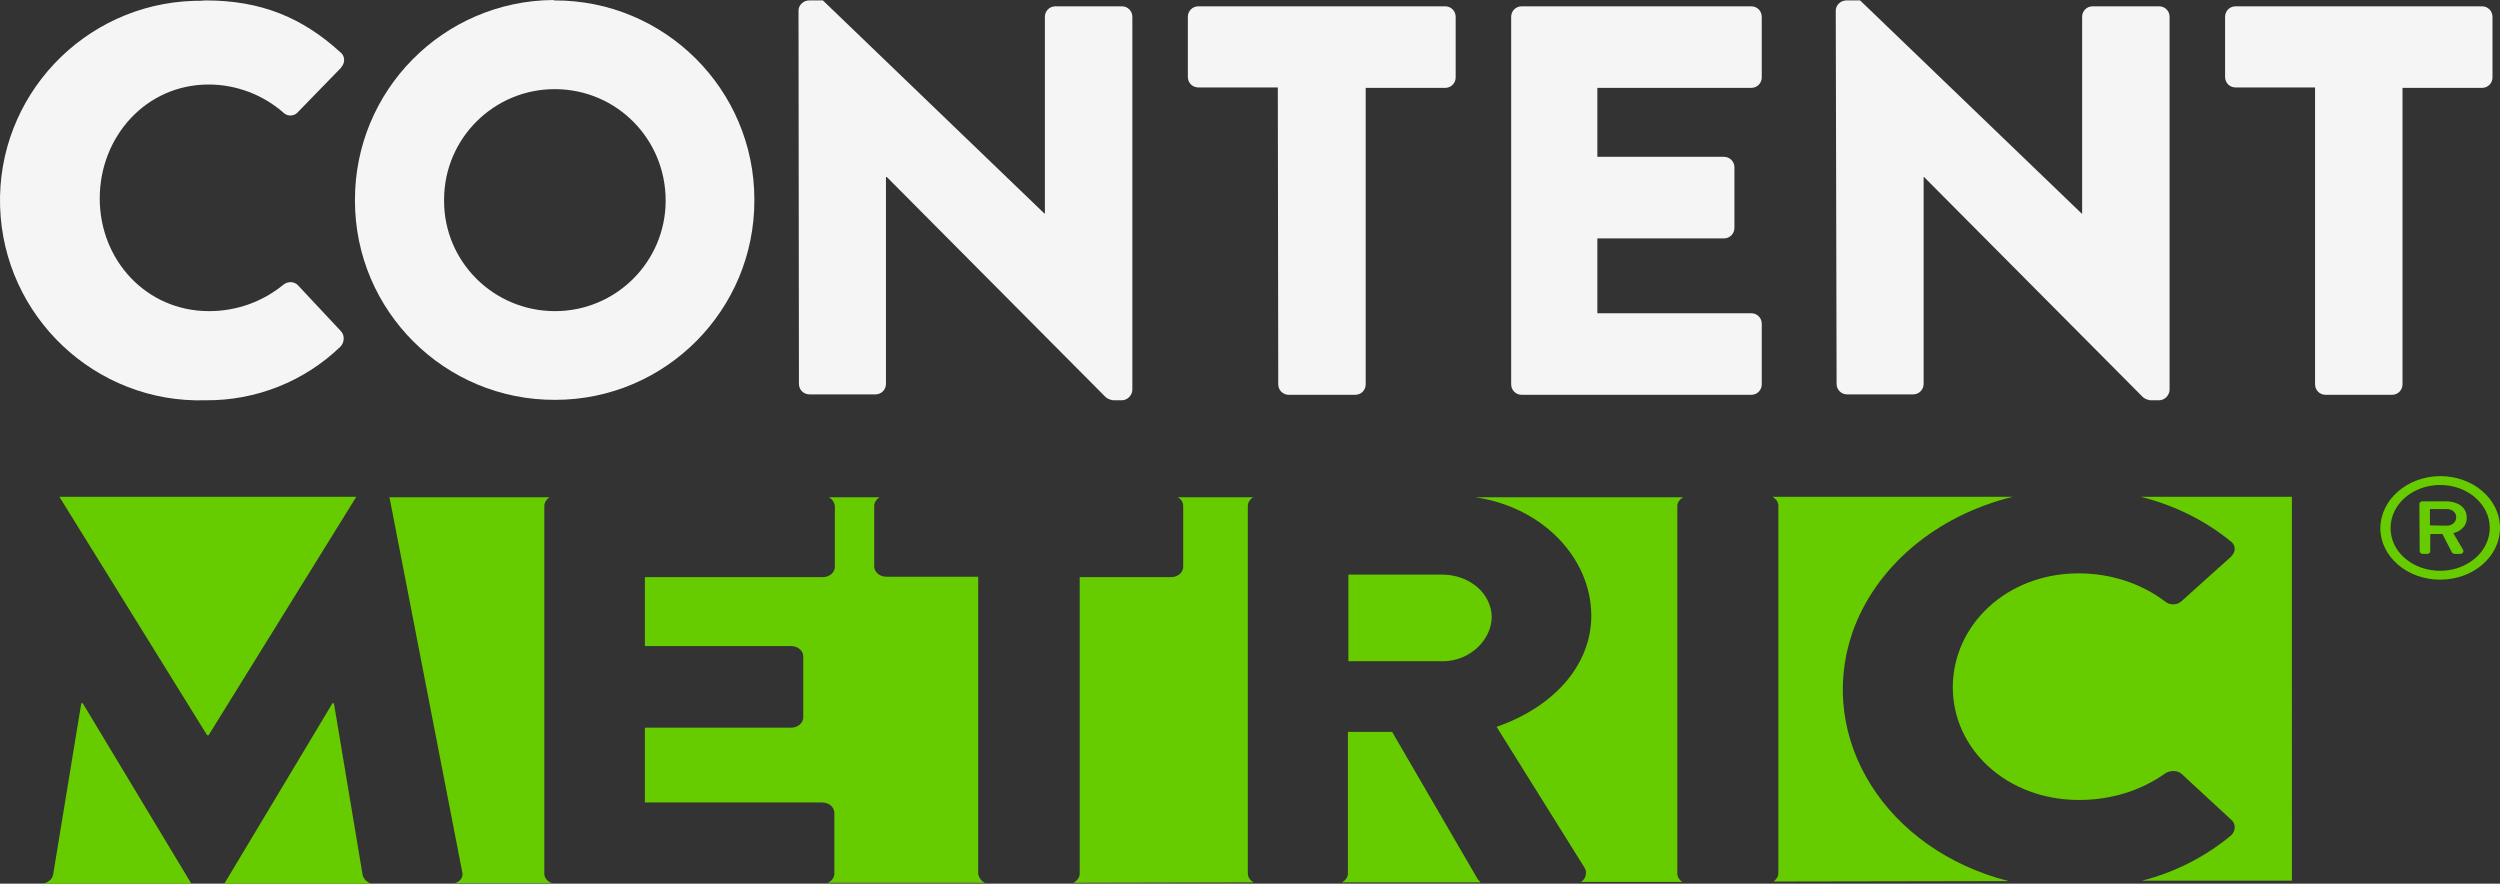 <?xml version="1.0" encoding="utf-8"?>
<!-- Generator: Adobe Illustrator 16.0.4, SVG Export Plug-In . SVG Version: 6.00 Build 0)  -->
<!DOCTYPE svg PUBLIC "-//W3C//DTD SVG 1.1//EN" "http://www.w3.org/Graphics/SVG/1.1/DTD/svg11.dtd">
<svg version="1.1" id="Layer_1" xmlns="http://www.w3.org/2000/svg" xmlns:xlink="http://www.w3.org/1999/xlink" x="0px" y="0px"
	 width="843.044px" height="297.979px" viewBox="0 0 843.044 297.979" enable-background="new 0 0 843.044 297.979"
	 xml:space="preserve">
<rect x="0" y="0" width="843.044" height="297.979" fill="#333333" stroke="none"/>
<g>
	<g>
		<path fill="#F5F5F5" d="M69.363,0.145c18.715,0,32.61,5.812,45.37,17.438c1.56,1.135,1.701,3.403,0.567,4.821
			c-0.142,0.142-0.284,0.283-0.284,0.425L100.271,38c-1.276,1.276-3.403,1.276-4.679,0l0,0c-6.947-6.097-16.021-9.499-25.237-9.499
			c-21.125,0-36.722,17.58-36.722,38.422s15.738,37.998,36.863,37.998c9.216,0,18.006-3.119,25.095-8.933
			c1.418-1.134,3.544-1.134,4.821,0.142l14.603,15.597c1.276,1.417,1.134,3.686-0.142,5.104
			c-12.193,11.768-28.498,18.29-45.512,18.148c-37.146,1.134-68.197-28.215-69.331-65.361S28.246,1.421,65.393,0.286
			C66.811,0.286,68.087,0.286,69.363,0.145L69.363,0.145z"/>
		<path fill="#F5F5F5" d="M186.899,0.145c37.146-0.142,67.488,29.916,67.488,67.204c0.142,37.146-29.916,67.488-67.204,67.488
			c-37.147,0.142-67.488-29.916-67.488-67.205c-0.142-37.146,29.774-67.346,66.92-67.629C186.758,0.145,186.899,0.145,186.899,0.145
			z M186.899,104.921c20.7,0.142,37.572-16.589,37.572-37.289c0-20.699-16.446-37.43-37.146-37.571
			c-20.7-0.143-37.572,16.588-37.572,37.288c0,0.142,0,0.283,0,0.426C149.753,88.19,166.341,104.779,186.899,104.921
			L186.899,104.921z"/>
		<path fill="#F5F5F5" d="M269.274,3.547c0-1.843,1.701-3.402,3.544-3.402h4.679l74.718,71.883h0.143V5.674
			c0-1.985,1.559-3.545,3.544-3.545h22.401c1.985,0,3.545,1.56,3.545,3.545v125.901c-0.143,1.844-1.701,3.403-3.545,3.403h-2.978
			c-0.851-0.142-1.701-0.426-2.41-0.993l-73.868-74.293h-0.284v69.757c0,1.984-1.56,3.544-3.544,3.544h-22.26
			c-1.985,0-3.544-1.56-3.544-3.544L269.274,3.547z"/>
		<path fill="#F5F5F5" d="M430.904,29.493h-26.796c-1.985,0-3.545-1.56-3.545-3.545l0,0V5.674c0-1.985,1.56-3.545,3.545-3.545l0,0
			h83.225c1.985,0,3.545,1.56,3.545,3.545l0,0v20.417c0,1.984-1.56,3.544-3.545,3.544l0,0h-26.796v99.956
			c0,1.984-1.56,3.544-3.545,3.544h-22.401c-1.984,0-3.544-1.56-3.544-3.544L430.904,29.493z"/>
		<path fill="#F5F5F5" d="M509.593,5.674c0-1.985,1.56-3.545,3.545-3.545l0,0h77.412c1.985,0,3.545,1.56,3.545,3.545l0,0v20.417
			c0,1.984-1.56,3.544-3.545,3.544l0,0h-51.892v23.252h42.677c1.984,0,3.544,1.56,3.544,3.545v20.416
			c0,1.985-1.56,3.545-3.544,3.545l0,0h-42.677v25.237h51.892c1.985,0,3.545,1.56,3.545,3.544l0,0v20.417
			c0,1.984-1.56,3.544-3.545,3.544l0,0h-77.412c-1.985,0-3.545-1.56-3.545-3.544l0,0V5.674z"/>
		<path fill="#F5F5F5" d="M619.048,3.547c0-1.843,1.701-3.402,3.545-3.402h4.679l74.719,71.883h0.142V5.674
			c0-1.985,1.56-3.545,3.545-3.545l0,0h22.401c1.984,0,3.544,1.56,3.544,3.545v125.901c-0.142,1.844-1.701,3.403-3.544,3.403h-2.978
			c-0.851-0.142-1.701-0.426-2.41-0.993l-73.868-74.293h-0.142v69.757c0,1.984-1.56,3.544-3.545,3.544l0,0h-22.26
			c-1.984,0-3.544-1.56-3.544-3.544L619.048,3.547z"/>
		<path fill="#F5F5F5" d="M780.679,29.493h-26.797c-1.984,0-3.544-1.56-3.544-3.545V5.674c0-1.985,1.56-3.545,3.544-3.545l0,0
			h83.084c1.984,0,3.545,1.56,3.545,3.545l0,0v20.417c0,1.984-1.561,3.544-3.545,3.544l0,0h-26.797v99.956
			c0,1.984-1.56,3.544-3.545,3.544h-22.4c-1.985,0-3.545-1.56-3.545-3.544V29.493z"/>
	</g>
	<g>
		<polygon fill="#66CC00" points="70.337,247.93 120.143,167.54 20.037,167.54 69.845,247.93 		"/>
		<path fill="#66CC00" d="M279.067,297.695h53.083c-1.31-0.567-2.129-1.844-2.292-3.119V194.479h-30.966
			c-2.294,0-4.096-1.56-4.096-3.545l0,0v-20.274c0-1.134,0.656-2.269,1.802-2.978h-17.039c1.148,0.709,1.802,1.701,1.966,2.978
			v20.417c0,1.984-1.801,3.544-4.096,3.544l0,0h-59.964v23.252h49.314c2.294,0,4.097,1.56,4.097,3.545v20.416
			c0,1.985-1.803,3.545-4.097,3.545l0,0h-49.314v25.237h59.801c2.293,0,4.095,1.56,4.095,3.544l0,0v20.417
			C281.36,295.852,280.542,297.128,279.067,297.695z"/>
		<path fill="#66CC00" d="M153.239,297.837h32.932c-1.639-0.567-2.622-1.843-2.622-3.261V170.659c0-1.134,0.655-2.269,1.802-2.978
			h-54.067c0,0.142,0.163,0.426,0.163,0.567l24.412,125.76C156.352,295.71,155.205,297.411,153.239,297.837z"/>
		<path fill="#66CC00" d="M64.438,297.837l-36.536-60.683H27.41l-9.502,57.847c-0.329,1.56-1.802,2.836-3.769,2.978h50.299V297.837z
			"/>
		<path fill="#66CC00" d="M678.668,167.54h-80.935c1.146,0.709,1.966,1.701,1.966,2.978v123.917c0,1.134-0.656,2.126-1.639,2.835
			l79.298-0.142c-41.288-10.492-64.88-47.922-52.755-83.65C632.303,191.218,652.782,173.92,678.668,167.54L678.668,167.54z"/>
		<path fill="#66CC00" d="M122.273,295.001l-9.667-57.847h-0.492l-36.372,60.683v0.142h49.479
			C123.747,297.554,122.601,296.419,122.273,295.001z"/>
		<path fill="#66CC00" d="M721.923,167.54c11.305,2.836,21.626,7.939,30.146,14.887c1.802,1.135,1.966,3.403,0.656,4.821
			c-0.165,0.142-0.328,0.283-0.328,0.425l-16.876,15.171c-1.475,1.275-3.931,1.275-5.406,0l0,0c-8.028-6.097-18.35-9.5-29.164-9.5
			c-24.412,0-42.433,17.581-42.433,38.423s18.186,37.998,42.597,37.998c10.649,0,20.809-3.12,29-8.933
			c1.639-1.135,4.096-1.135,5.57,0.142l16.875,15.596c1.476,1.418,1.312,3.687-0.163,5.104
			c-8.519,7.089-18.842,12.477-30.146,15.312h50.626V167.54H721.923z"/>
		<path fill="#66CC00" d="M420.787,294.435V170.659c0-1.134,0.656-2.269,1.803-2.978h-25.396c1.148,0.709,1.802,1.701,1.802,2.978
			v20.417c0,1.984-1.802,3.544-4.096,3.544l0,0h-30.802v99.956c0,1.275-0.819,2.41-2.129,3.119l60.784-0.142
			C421.443,296.845,420.787,295.71,420.787,294.435z"/>
		<path fill="#66CC00" d="M533.18,297.411h34.079c-0.983-0.708-1.638-1.701-1.638-2.835V170.659c0-1.276,0.818-2.269,1.966-2.978
			h-70.123c22.445,3.261,38.994,20.133,39.157,39.841c0,17.155-13.107,31.05-31.949,37.572l29.655,47.496
			C535.31,294.15,534.819,296.277,533.18,297.411z"/>
		<path fill="#66CC00" d="M498.283,296.419l-28.835-49.623h-14.91v47.78c0,1.275-0.819,2.269-1.965,2.978h46.693
			C498.938,297.128,498.61,296.845,498.283,296.419z"/>
		<path fill="#66CC00" d="M486.65,222.977c8.848,0,16.383-7.089,16.383-15.029c-0.164-7.798-7.372-14.036-16.383-14.178h-31.949
			v29.207H486.65L486.65,222.977z"/>
		<path fill="#66CC00" d="M822.87,160.554c11.111,0,20.174,7.749,20.174,17.459c0,9.616-8.954,17.458-20.174,17.458
			c-11.113,0-20.175-7.749-20.175-17.365C802.804,168.396,811.757,160.647,822.87,160.554z M822.87,192.483
			c9.277,0,16.723-6.536,16.723-14.471c0-8.029-7.554-14.472-16.723-14.472c-9.278,0-16.724,6.535-16.724,14.472
			C806.039,186.042,813.592,192.483,822.87,192.483L822.87,192.483z M815.857,169.983c0-0.561,0.432-0.934,1.079-0.934h7.983
			c3.452,0,6.904,1.773,6.904,5.415c0.215,2.521-1.726,4.668-4.531,5.321c1.079,1.867,2.267,3.828,3.345,5.695
			c0.216,0.466,0,1.027-0.539,1.214c-0.109,0.093-0.217,0.093-0.433,0.093h-1.941c-0.432-0.093-0.863-0.279-0.972-0.653
			l-3.129-6.068h-4.1v5.788c0,0.56-0.432,0.934-1.079,0.934h-1.401c-0.647,0-1.079-0.374-1.079-0.934L815.857,169.983z
			 M824.92,177.266c1.727,0.094,3.235-1.027,3.345-2.614c0-0.094,0-0.187,0-0.187c0.107-1.494-1.188-2.707-2.914-2.802
			c-0.107,0-0.322,0-0.431,0h-5.503v5.509L824.92,177.266z"/>
	</g>
</g>
</svg>
